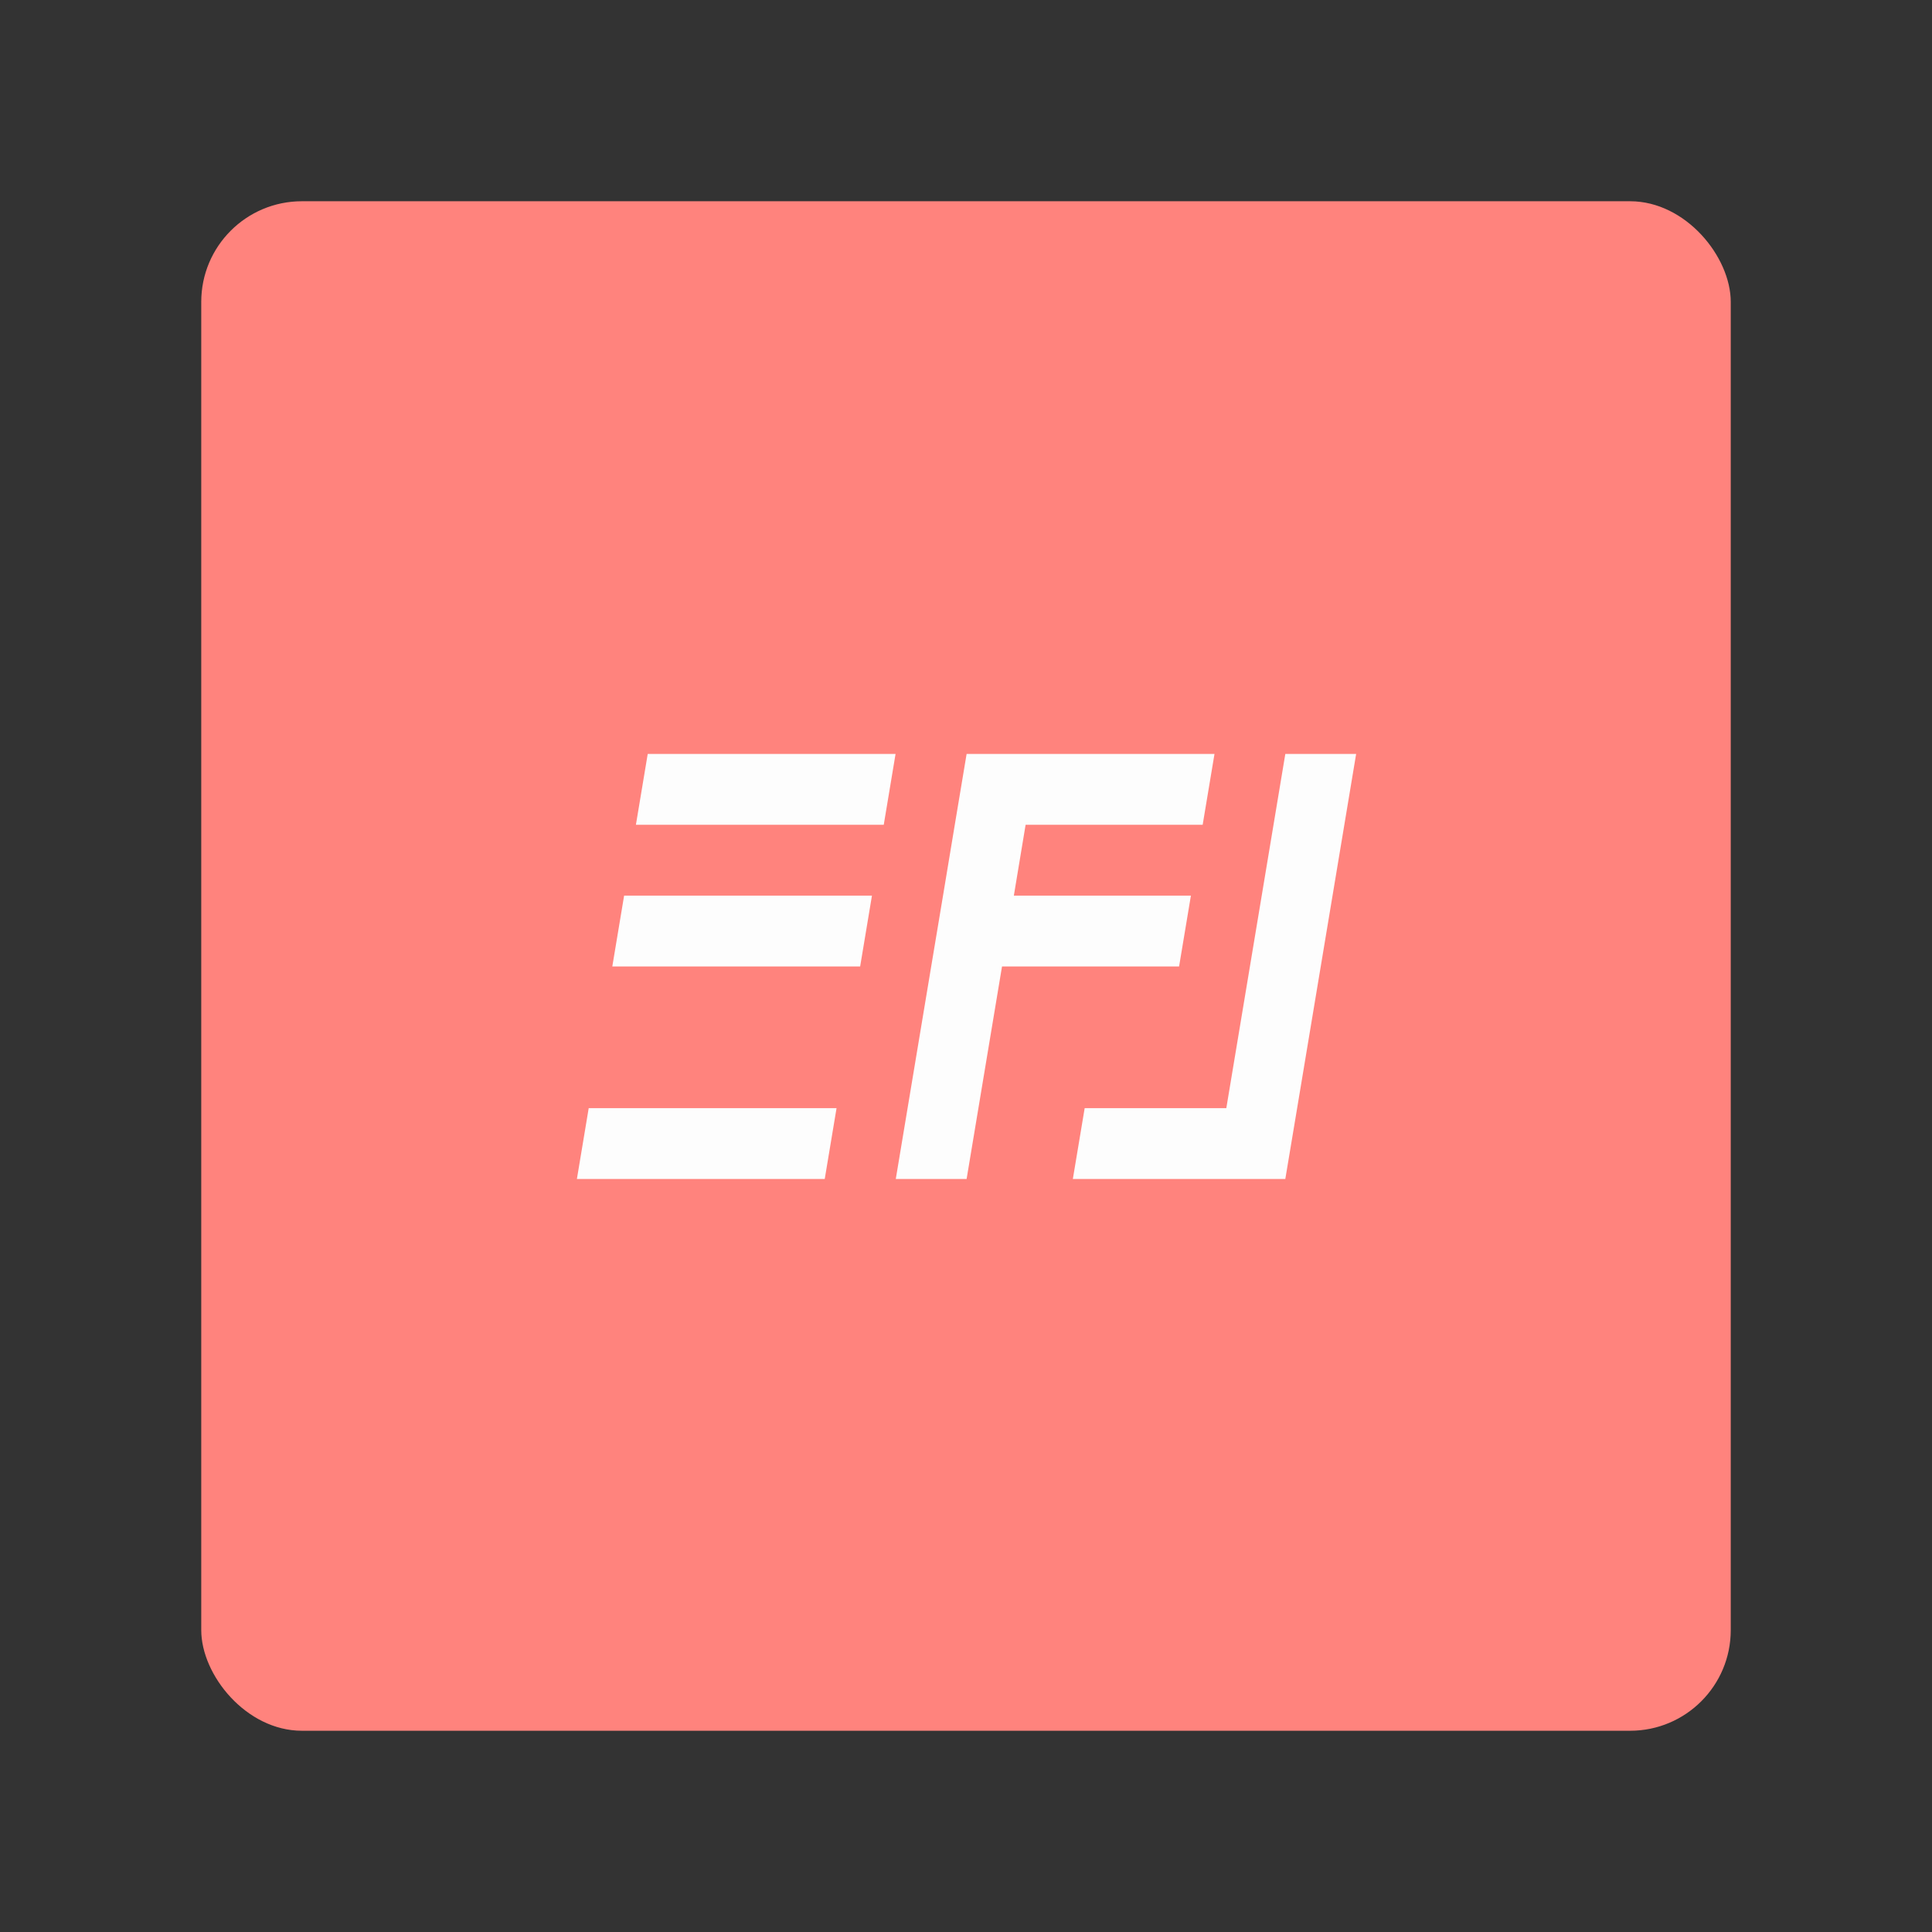 <?xml version="1.0" encoding="UTF-8"?>
<svg version="1.1" viewBox="0 0 192 192" xml:space="preserve" xmlns="http://www.w3.org/2000/svg">
	 <rect x="0" y="0" width="192" height="192" fill="#333333" stroke="none"/>
	 <rect class="a" x="20" y="20" width="152" height="152" rx="10" fill="#ff837d"/><g transform="matrix(1.552 0 0 1.552 12.221 12.221)"><g transform="matrix(.921 0 0 .567 24.533 35.867)" fill="#fdfdfd" stroke-width=".941"><path transform="matrix(2.462 0 0 4 -59.077 -64)" d="m37 18-0.334 2-0.332 2-0.334 2-1 6h2l1-6h5l0.334-2h-5l0.332-2h5l0.334-2h-5z"/><path transform="matrix(2.462 0 0 4 -59.077 -64)" d="m46 18-1.666 10h-4l-0.334 2h6l0.334-2 1.666-10z"/><path d="m22.974 48h-17.231l-0.821 8h17.231z"/><path d="m25.436 24h-17.231l-0.821 8h17.231z"/><path d="m27.077 8h-17.231l-0.821 8h17.231z"/></g></g></svg>
